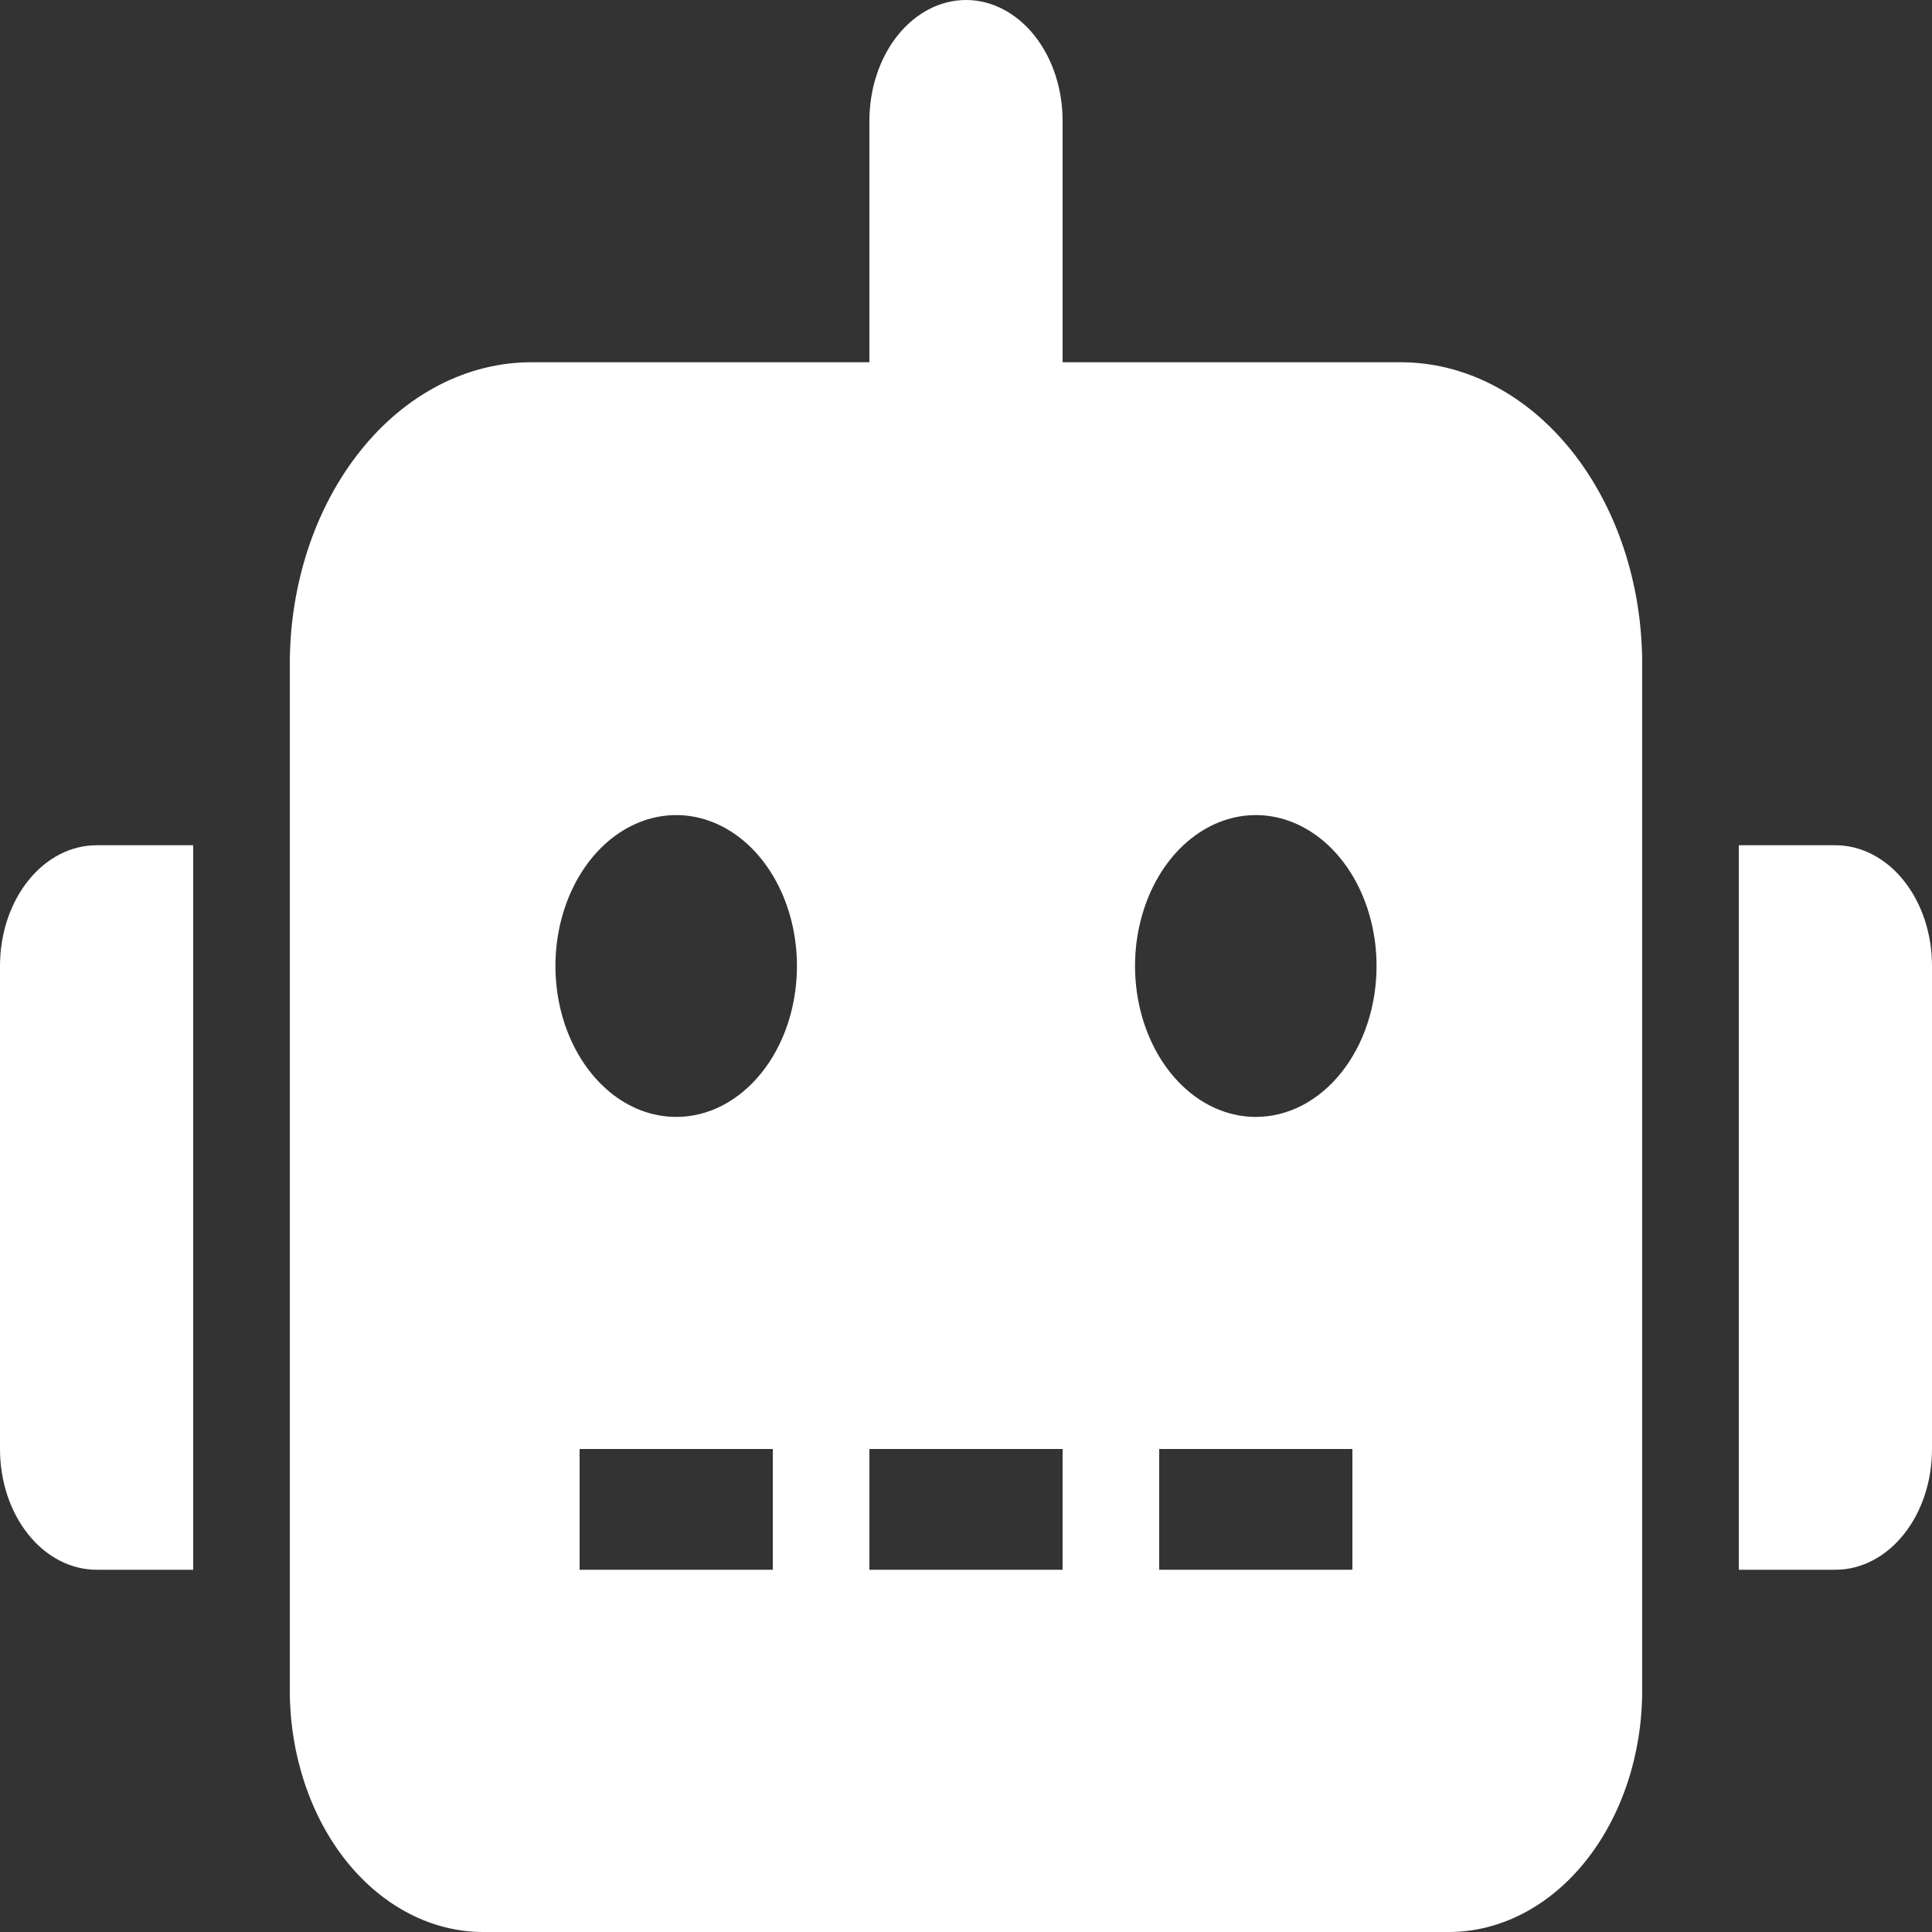 <svg width="36" height="36" viewBox="0 0 36 36" fill="none" xmlns="http://www.w3.org/2000/svg">
<rect x="0" y="0" width="36" height="36" fill="#333333" stroke="none"/>
<path d="M1.8 15.75H3.6V29.25H1.8C1.564 29.25 1.329 29.192 1.111 29.079C0.892 28.966 0.694 28.801 0.527 28.592C0.359 28.383 0.227 28.135 0.136 27.861C0.046 27.588 -0 27.296 1.27228e-06 27V18C-0 17.704 0.046 17.412 0.136 17.139C0.227 16.865 0.359 16.617 0.527 16.408C0.694 16.199 0.892 16.034 1.111 15.921C1.329 15.808 1.564 15.75 1.8 15.75V15.75ZM30.6 12.375V31.5C30.599 32.693 30.22 33.837 29.544 34.681C28.87 35.524 27.954 35.999 27 36H9C8.046 35.999 7.13 35.524 6.455 34.681C5.781 33.837 5.401 32.693 5.4 31.5V12.375C5.4 11.636 5.516 10.905 5.742 10.222C5.968 9.54 6.3 8.919 6.718 8.397C7.135 7.875 7.632 7.46 8.178 7.178C8.724 6.895 9.309 6.75 9.9 6.75H16.2V2.25C16.2 1.653 16.39 1.081 16.727 0.659C17.065 0.237 17.523 0 18 0C18.477 0 18.935 0.237 19.273 0.659C19.61 1.081 19.8 1.653 19.8 2.25V6.75H26.1C26.691 6.75 27.276 6.895 27.822 7.178C28.368 7.46 28.864 7.875 29.282 8.397C29.7 8.919 30.032 9.54 30.258 10.222C30.484 10.905 30.6 11.636 30.6 12.375V12.375ZM14.85 18C14.85 17.444 14.718 16.9 14.471 16.438C14.224 15.975 13.872 15.614 13.461 15.402C13.05 15.189 12.598 15.133 12.161 15.242C11.725 15.35 11.324 15.618 11.009 16.011C10.694 16.405 10.48 16.906 10.393 17.451C10.306 17.997 10.351 18.562 10.521 19.076C10.692 19.59 10.98 20.029 11.35 20.338C11.72 20.648 12.155 20.812 12.6 20.812C12.896 20.812 13.188 20.74 13.461 20.599C13.734 20.457 13.982 20.25 14.191 19.989C14.4 19.728 14.566 19.418 14.679 19.076C14.792 18.735 14.85 18.369 14.85 18V18ZM14.4 27H10.8V29.25H14.4V27ZM19.8 27H16.2V29.25H19.8V27ZM25.65 18C25.65 17.444 25.518 16.9 25.271 16.438C25.024 15.975 24.672 15.614 24.261 15.402C23.85 15.189 23.398 15.133 22.961 15.242C22.525 15.35 22.124 15.618 21.809 16.011C21.494 16.405 21.28 16.906 21.193 17.451C21.106 17.997 21.151 18.562 21.321 19.076C21.492 19.59 21.78 20.029 22.15 20.338C22.52 20.648 22.955 20.812 23.4 20.812C23.695 20.812 23.988 20.74 24.261 20.599C24.534 20.457 24.782 20.25 24.991 19.989C25.2 19.728 25.366 19.418 25.479 19.076C25.592 18.735 25.65 18.369 25.65 18V18ZM25.2 27H21.6V29.25H25.2V27ZM36 18V27C36 27.296 35.954 27.588 35.864 27.861C35.773 28.135 35.641 28.383 35.473 28.592C35.306 28.801 35.108 28.966 34.889 29.079C34.671 29.192 34.437 29.25 34.2 29.25H32.4V15.75H34.2C34.437 15.75 34.671 15.808 34.889 15.921C35.108 16.034 35.306 16.199 35.473 16.408C35.641 16.617 35.773 16.865 35.864 17.139C35.954 17.412 36 17.704 36 18Z" fill="white"/>
</svg>
